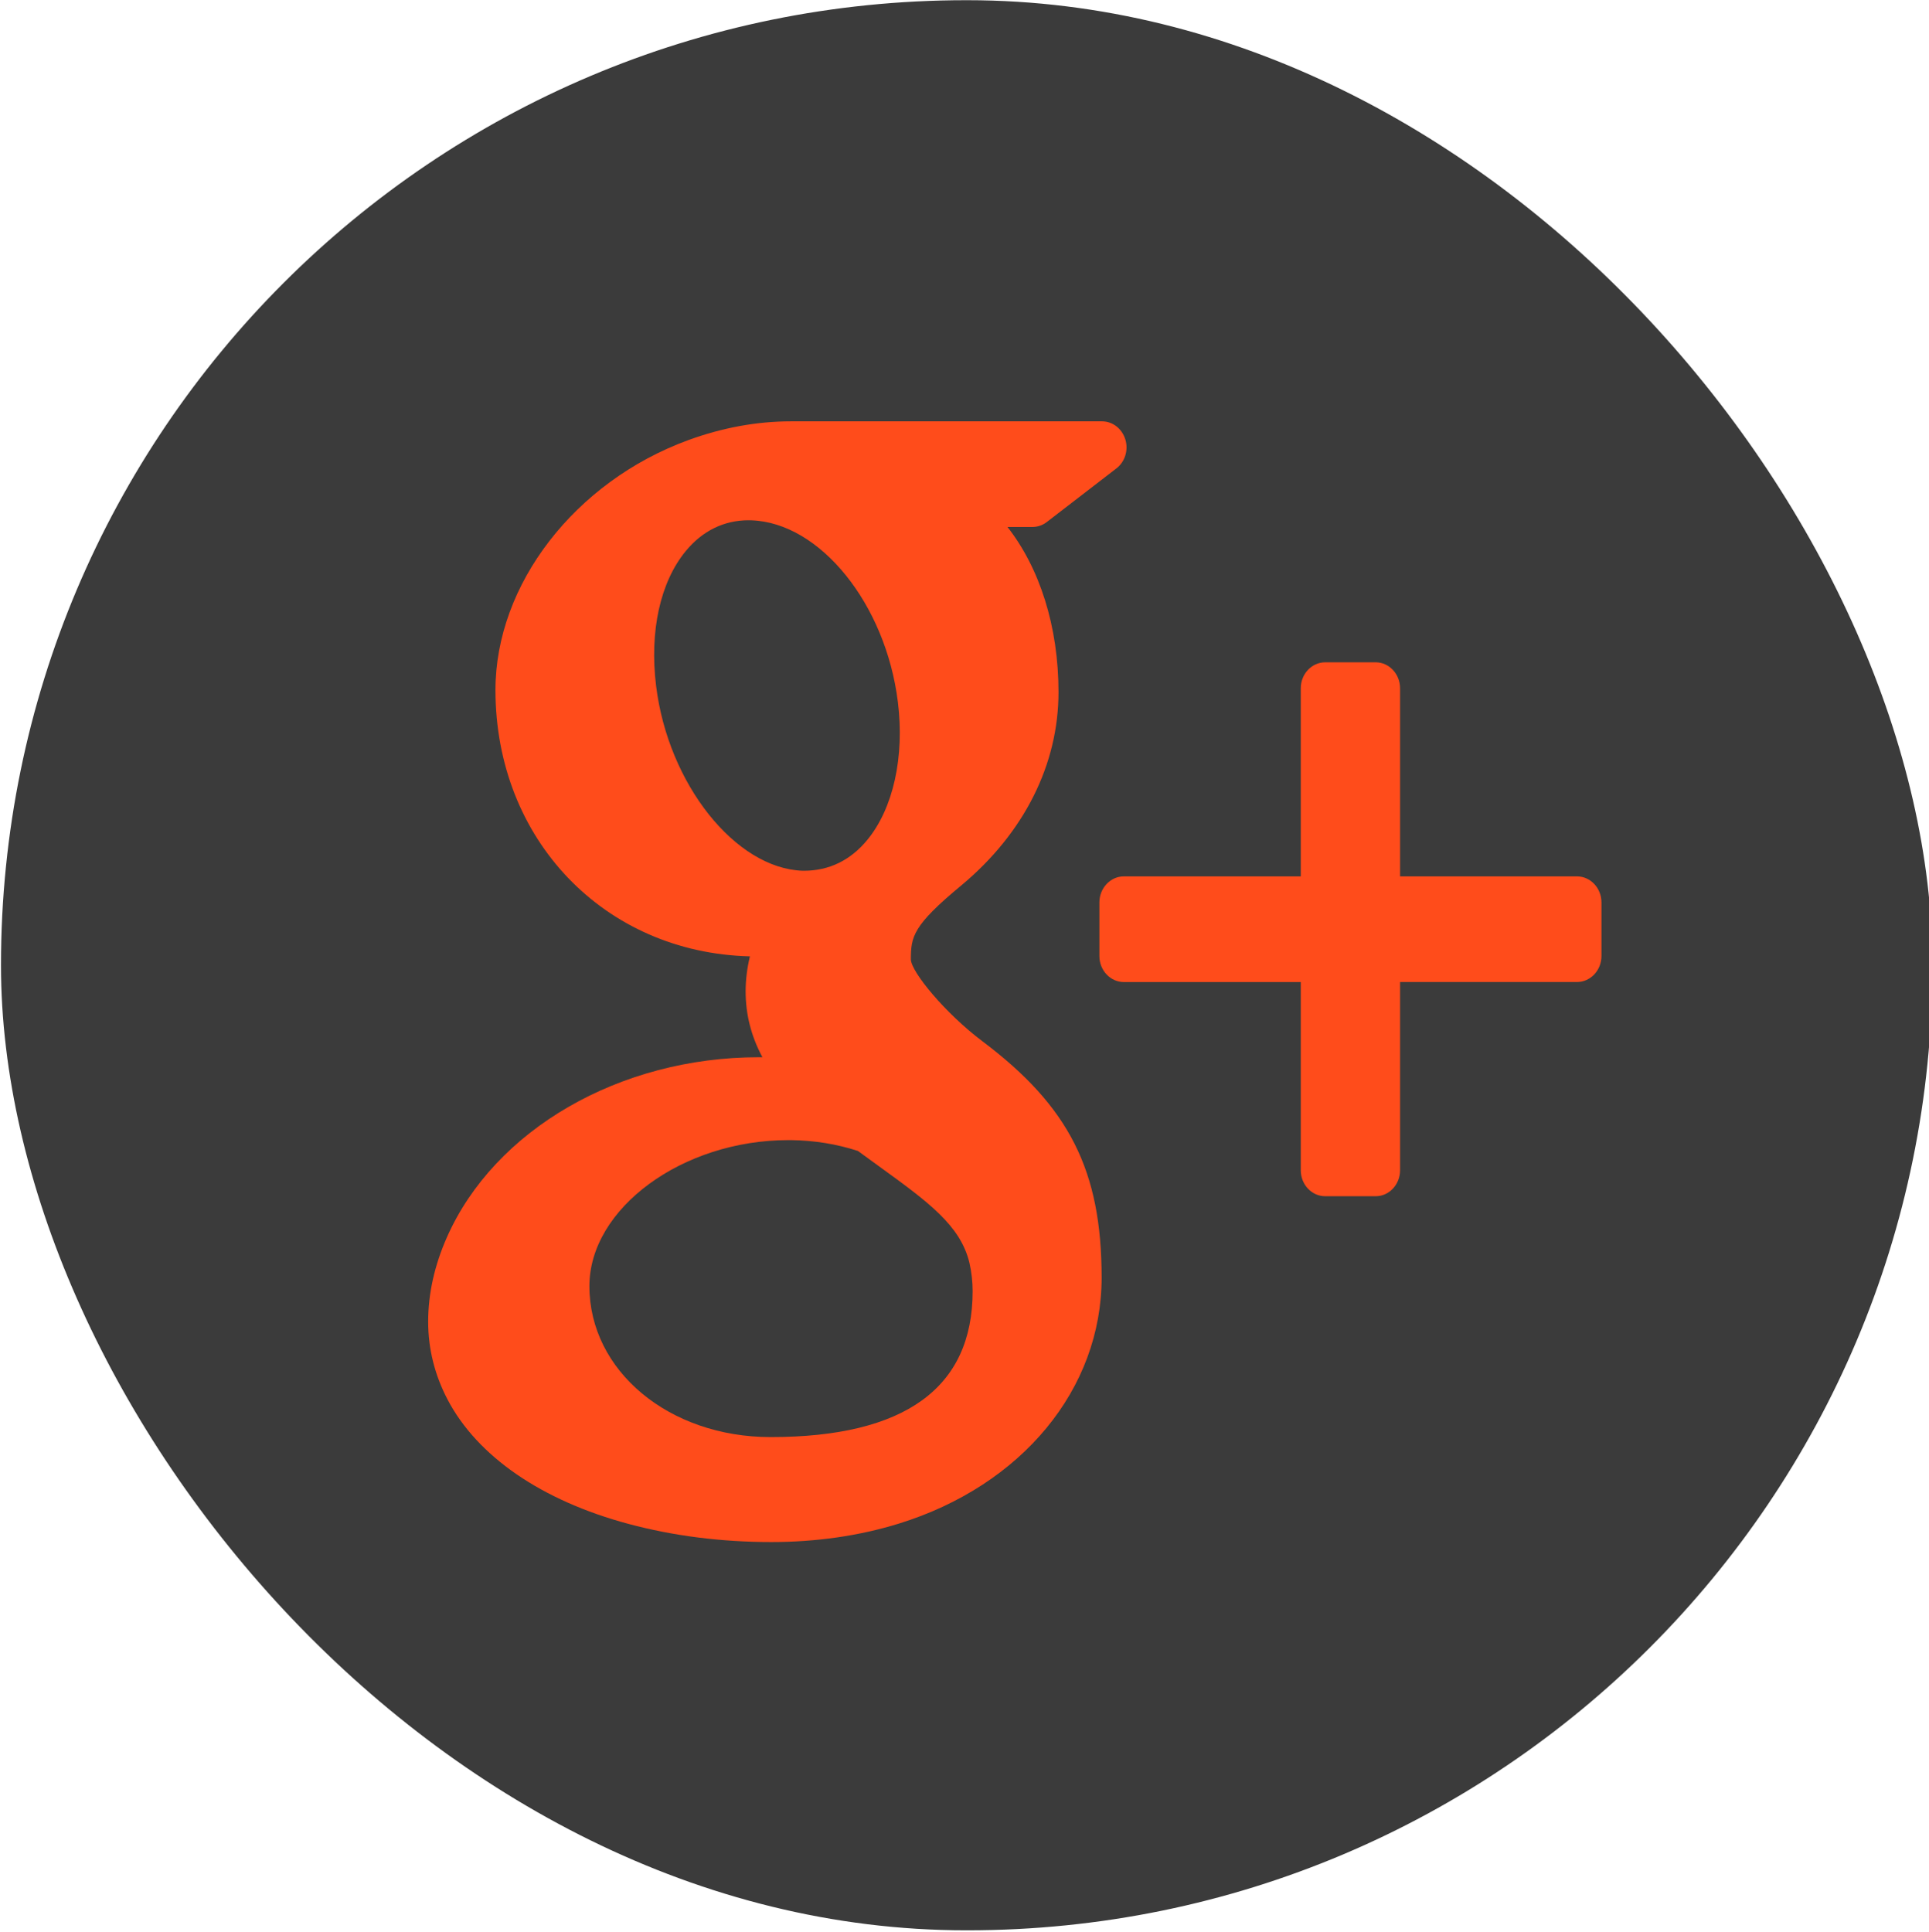 <?xml version="1.0" encoding="UTF-8" standalone="no"?>
<!-- Created with Inkscape (http://www.inkscape.org/) by Jose Miguel Urdaneta (http://ch3.com.ve) -->

<svg
   xmlns:dc="http://purl.org/dc/elements/1.1/"
   xmlns:cc="http://creativecommons.org/ns#"
   xmlns:rdf="http://www.w3.org/1999/02/22-rdf-syntax-ns#"
   xmlns:svg="http://www.w3.org/2000/svg"
   xmlns="http://www.w3.org/2000/svg"
   xmlns:sodipodi="http://sodipodi.sourceforge.net/DTD/sodipodi-0.dtd"
   xmlns:inkscape="http://www.inkscape.org/namespaces/inkscape"
   width="230"
   height="230.36"
   id="svg4667"
   version="1.1"
   inkscape:version="0.48.2 r9819"
   sodipodi:docname="fb.svg">
  <defs
     id="defs4669" />
  <sodipodi:namedview
     id="base"
     pagecolor="#ffffff"
     bordercolor="#666666"
     borderopacity="1.0"
     inkscape:pageopacity="0.0"
     inkscape:pageshadow="2"
     inkscape:zoom="1.8182784"
     inkscape:cx="115"
     inkscape:cy="94.2449"
     inkscape:document-units="px"
     inkscape:current-layer="layer1"
     showgrid="false"
     inkscape:window-width="1366"
     inkscape:window-height="746"
     inkscape:window-x="-8"
     inkscape:window-y="-8"
     inkscape:window-maximized="1" />
  <g
     inkscape:label="Capa 1"
     inkscape:groupmode="layer"
     id="layer1"
     transform="translate(0,-822.002)">
    <rect
       style="color:#000000;fill:#3b3b3b;fill-opacity:1;fill-rule:nonzero;stroke:none;stroke-width:3;marker:none;visibility:visible;display:inline;overflow:visible;enable-background:accumulate"
       id="rect4336-5"
       width="230.295"
       height="230.144"
       x="0.116"
       y="822.026"
       ry="115.072" />
    <g
       id="g4610"
       transform="matrix(2.808,0,0,2.986,41.401,849.307)"
       style="fill:#ff4c1b;fill-opacity:1">
      <path
         id="path4612"
         d="m 52.218,25.852 h -7.512 v -7.51 c 0,-0.573 -0.465,-1.039 -1.037,-1.039 H 41.53 c -0.576,0 -1.041,0.466 -1.041,1.039 v 7.51 h -7.512 c -0.572,0 -1.039,0.467 -1.039,1.041 v 2.139 c 0,0.574 0.467,1.039 1.039,1.039 h 7.512 v 7.514 c 0,0.574 0.465,1.039 1.041,1.039 h 2.139 c 0.572,0 1.037,-0.465 1.037,-1.039 V 30.07 h 7.512 c 0.572,0 1.039,-0.465 1.039,-1.039 v -2.139 c 0,-0.574 -0.467,-1.04 -1.039,-1.04 z"
         inkscape:connector-curvature="0"
         style="fill:#ff4c1b;fill-opacity:1" />
      <path
         id="path4614"
         d="m 26.974,32.438 c -1.58,-1.119 -3.016,-2.76 -3.041,-3.264 0,-0.918 0.082,-1.357 2.141,-2.961 2.662,-2.084 4.128,-4.824 4.128,-7.719 0,-2.625 -0.802,-4.957 -2.167,-6.595 h 1.059 c 0.219,0 0.434,-0.068 0.609,-0.196 L 32.658,9.562 C 33.025,9.299 33.179,8.83 33.039,8.401 32.898,7.973 32.502,7.681 32.051,7.681 H 18.835 c -1.446,0 -2.915,0.255 -4.357,0.751 -4.816,1.661 -8.184,5.765 -8.184,9.978 0,5.969 4.624,10.493 10.805,10.635 -0.121,0.473 -0.182,0.939 -0.182,1.396 0,0.92 0.233,1.791 0.713,2.633 -0.056,0 -0.11,0 -0.17,0 -5.892,0 -11.21,2.891 -13.229,7.193 -0.526,1.119 -0.794,2.25 -0.794,3.367 0,1.086 0.279,2.131 0.826,3.113 1.269,2.27 3.994,4.031 7.677,4.961 1.901,0.48 3.944,0.725 6.065,0.725 1.906,0 3.723,-0.246 5.403,-0.732 5.238,-1.521 8.625,-5.377 8.625,-9.828 -0.001,-4.271 -1.374,-6.828 -5.059,-9.435 z m -16.691,9.777 c 0,-3.107 3.947,-5.832 8.446,-5.832 h 0.121 c 0.979,0.012 1.934,0.156 2.834,0.432 0.309,0.213 0.607,0.416 0.893,0.611 2.084,1.42 3.461,2.357 3.844,3.861 0.09,0.379 0.135,0.758 0.135,1.125 0,3.869 -2.885,5.83 -8.578,5.83 -4.315,0 -7.695,-2.646 -7.695,-6.027 z m 4.094,-29.357 c 0.703,-0.803 1.624,-1.227 2.658,-1.227 l 0.117,0.002 c 2.921,0.086 5.716,3.341 6.23,7.256 0.289,2.192 -0.199,4.253 -1.301,5.509 -0.705,0.805 -1.613,1.229 -2.689,1.229 0,0 0,0 -0.002,0 h -0.047 c -2.861,-0.088 -5.716,-3.467 -6.227,-7.377 -0.287,-2.186 0.173,-4.151 1.261,-5.392 z"
         inkscape:connector-curvature="0"
         style="fill:#ff4c1b;fill-opacity:1" />
    </g>
  </g>
</svg>
